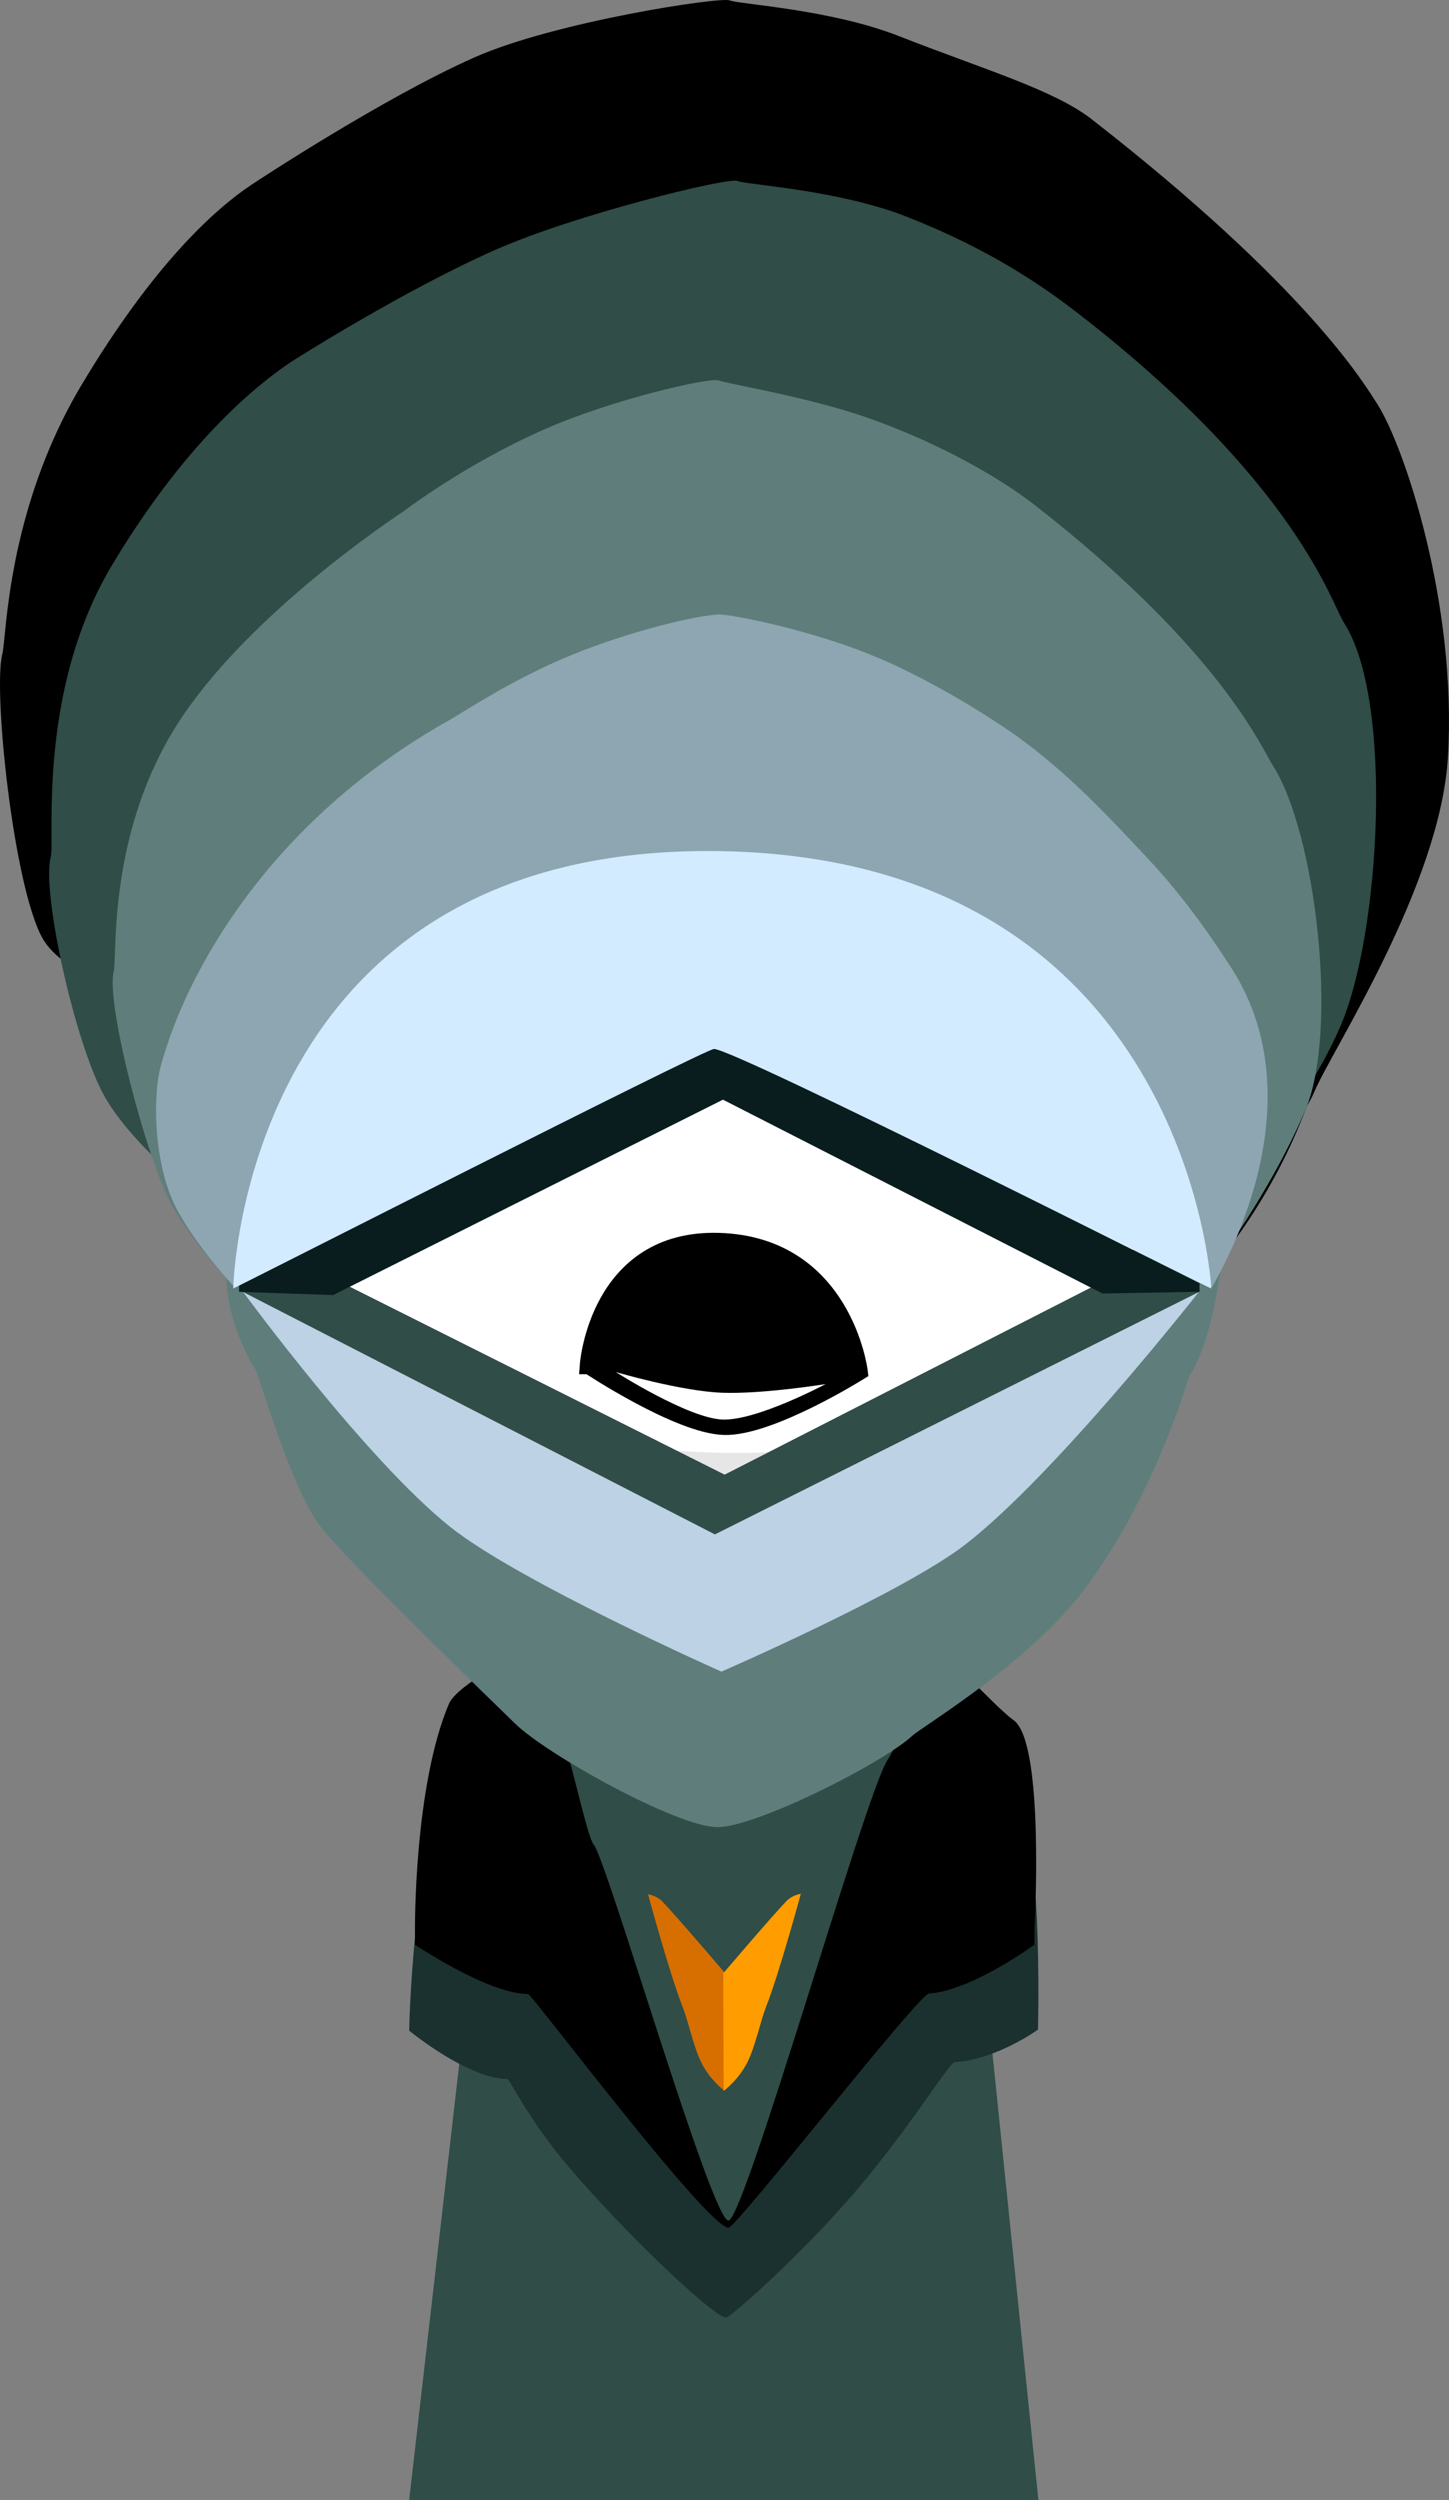 <svg version="1.1" xmlns="http://www.w3.org/2000/svg" xmlns:xlink="http://www.w3.org/1999/xlink" width="153.144" height="264.199" viewBox="0,0,153.144,264.199"><rect x="0" y="0" width="153.144" height="264.199" fill="#808080" stroke="none"/><g transform="translate(-163.428,-48.915)"><g data-paper-data="{&quot;isPaintingLayer&quot;:true}" fill-rule="nonzero" stroke-linejoin="miter" stroke-miterlimit="10" stroke-dasharray="" stroke-dashoffset="0" style="mix-blend-mode: normal"><g stroke-width="0" stroke-linecap="butt"><path d="M206.673,313.113l15.143,-131.842l37.783,-0.158l13.574,132z" fill="#304d47" stroke="#000000"/><path d="M206.673,263.517c0,0 0.344,-17.999 4.064,-26.783c1.015,-2.397 10.269,-6.89 11.022,-6.687c4.99,1.345 0.289,-16.605 18.507,-16.993c16.109,-0.344 13.001,15.706 18.658,16.788c4.556,0.871 8.71,6.587 11.514,8.645c3.294,2.418 2.693,24.92 2.693,24.92c0,0 -4.34,3.156 -8.819,3.441c-0.542,0.034 -4.878,7.165 -10.576,13.789c-5.929,6.893 -13.225,13.288 -13.605,13.212c-1.536,-0.306 -10.489,-8.777 -16.56,-15.891c-4.189,-4.909 -6.323,-9.332 -6.483,-9.332c-4.219,0 -10.414,-5.108 -10.414,-5.108z" fill="#1b312f" stroke="none"/><path d="M207.287,254.435v-1.579c0,0 -0.129,-15.099 3.59,-23.882c1.015,-2.397 10.269,-6.89 11.022,-6.687c1.705,0.459 0.179,-1.334 0.922,-3.91c1.432,-4.962 5.592,-12.828 17.585,-13.084c11.185,-0.239 15.468,7.426 17.49,12.496c0.89,2.232 -0.561,3.961 1.168,4.292c4.556,0.871 8.71,6.587 11.514,8.645c3.294,2.418 2.18,22.131 2.18,22.131v1.579c0,0 -6.67,4.875 -11.149,5.16c-1.107,0.07 -20.475,24.913 -21.22,24.765c-2.596,-0.517 -20.757,-24.715 -21.147,-24.715c-4.219,0 -11.954,-5.21 -11.954,-5.21z" fill="#000000" stroke="none"/><path d="M261.697,207.832c1.24,3.513 0.671,12.339 -0.877,15.294c-0.144,0.274 -0.434,6.625 -3.649,11.89c-2.415,3.955 -15.087,48.594 -16.758,48.57c-1.801,-0.025 -12.829,-38.029 -14.221,-39.701c-0.826,-0.992 -2.663,-10.683 -3.847,-12.578c-1.301,-2.083 -2.658,-8.035 -2.846,-8.42c-2.351,-4.812 -0.792,-8.278 -0.922,-8.873c-0.298,-1.364 1.197,-8.384 2.107,-10.342c0.835,-1.797 2.012,-3.256 2.012,-3.294c0,-0.013 -6.277,10.871 -1.968,18.88c4.442,8.257 19.476,13.646 19.639,13.646c0.234,0 13.003,-4.429 15.318,-8.656c5.257,-9.597 2.414,-23.904 2.414,-23.87c0,0.061 2.187,3.456 3.598,7.454z" data-paper-data="{&quot;index&quot;:null}" fill="#304d47" stroke="none"/><g stroke="none"><path d="M239.935,269.828c0,0 -1.47,-1.086 -2.384,-2.948c-0.869,-1.768 -1.346,-4.272 -1.964,-5.842c-1.391,-3.531 -3.669,-11.933 -3.669,-11.933c0,0 0.888,0.124 1.502,0.753c1.397,1.432 6.691,7.642 6.691,7.642z" fill="#d76f00"/><path d="M239.874,257.45c0,0 5.294,-6.21 6.691,-7.642c0.614,-0.629 1.502,-0.753 1.502,-0.753c0,0 -2.278,8.402 -3.669,11.933c-0.618,1.57 -1.096,4.074 -1.964,5.842c-0.915,1.862 -2.521,3.064 -2.521,3.064z" data-paper-data="{&quot;index&quot;:null}" fill="#ff9d00"/></g></g><path d="M175.763,145.463c0,-33.302 28.76,-60.298 64.237,-60.298c35.477,0 64.237,26.996 64.237,60.298c0,33.302 -28.76,60.298 -64.237,60.298c-35.477,0 -64.237,-26.996 -64.237,-60.298z" fill="#ffffff" stroke="#000000" stroke-width="2" stroke-linecap="butt"/><path d="M176.486,145.516c0,-0.728 5.207,55.919 63.36,56.934c55.564,0.97 63.514,-57.953 63.514,-56.934c0,32.805 -28.402,59.398 -63.437,59.398c-35.035,0 -63.437,-26.594 -63.437,-59.398z" fill="#e6e6e6" stroke="#000000" stroke-width="0" stroke-linecap="butt"/><path d="M189.313,145.892c0,-12.968 10.513,-23.481 23.481,-23.481c12.968,0 23.481,10.513 23.481,23.481c0,12.968 -10.513,23.481 -23.481,23.481c-12.968,0 -23.481,-10.513 -23.481,-23.481z" fill="#ffffff" stroke="#000000" stroke-width="2" stroke-linecap="butt"/><path d="M196.379,145.616c0,-9.128 7.4,-16.528 16.528,-16.528c9.128,0 16.528,7.4 16.528,16.528c0,9.128 -7.4,16.528 -16.528,16.528c-9.128,0 -16.528,-7.4 -16.528,-16.528z" fill="#000000" stroke="none" stroke-width="0" stroke-linecap="butt"/><path d="M267.052,169.373c-12.968,0 -23.481,-10.513 -23.481,-23.481c0,-12.968 10.513,-23.481 23.481,-23.481c12.968,0 23.481,10.513 23.481,23.481c0,12.968 -10.513,23.481 -23.481,23.481z" data-paper-data="{&quot;index&quot;:null}" fill="#ffffff" stroke="#000000" stroke-width="2" stroke-linecap="butt"/><path d="M266.94,162.144c-9.128,0 -16.528,-7.4 -16.528,-16.528c0,-9.128 7.4,-16.528 16.528,-16.528c9.128,0 16.528,7.4 16.528,16.528c0,9.128 -7.4,16.528 -16.528,16.528z" data-paper-data="{&quot;index&quot;:null}" fill="#000000" stroke="none" stroke-width="0" stroke-linecap="butt"/><path d="M189.313,145.892c0,-12.968 10.513,-23.481 23.481,-23.481c12.968,0 23.481,10.513 23.481,23.481c0,0 -46.961,1.232 -46.961,0z" fill="#ffffff" stroke="#000000" stroke-width="2" stroke-linecap="butt"/><path d="M243.572,145.892c0,-12.968 10.513,-23.481 23.481,-23.481c12.968,0 23.481,10.513 23.481,23.481c0,1.214 -46.961,0 -46.961,0z" data-paper-data="{&quot;index&quot;:null}" fill="#ffffff" stroke="#000000" stroke-width="2" stroke-linecap="butt"/><path d="M201.951,117.084c0,0 6.709,-5.169 11.797,-6.364c5.088,-1.194 12.334,0.699 12.334,0.699c0,0 -8.038,-0.06 -11.968,0.862c-4.106,0.964 -12.164,4.802 -12.164,4.802z" fill="#000000" stroke="none" stroke-width="0" stroke-linecap="butt"/><path d="M265.885,112.282c-3.929,-0.922 -11.968,-0.862 -11.968,-0.862c0,0 7.246,-1.894 12.334,-0.699c5.088,1.194 11.797,6.364 11.797,6.364c0,0 -8.057,-3.838 -12.164,-4.802z" data-paper-data="{&quot;index&quot;:null}" fill="#000000" stroke="none" stroke-width="0" stroke-linecap="butt"/><path d="M180.842,115.754c11.425,-22.682 31.41,-33.071 60.565,-32.853c24.163,0.181 39.144,9.275 47.647,17.236c0.951,0.891 -11.169,5.581 -18.26,7.521c-15.297,4.186 -30.357,6.252 -30.357,6.252l6.65,-11.17c0,0 -23.705,7.343 -34.98,9.59c-11.173,2.226 -31.264,3.423 -31.264,3.423z" fill="#000000" stroke="none" stroke-width="0" stroke-linecap="butt"/><g stroke="none" stroke-width="0" stroke-linecap="butt"><g><path d="M291.311,164.322c2.963,6.865 1.603,24.11 -2.096,29.886c-0.343,0.536 -3.481,12.373 -11.166,22.662c-5.773,7.729 -17.11,14.482 -18.196,15.481c-3.268,3.004 -16.642,9.706 -20.635,9.66c-4.304,-0.05 -18.034,-7.687 -21.361,-10.955c-1.974,-1.939 -17.773,-17.158 -20.602,-20.86c-3.11,-4.07 -6.353,-15.7 -6.803,-16.453c-5.619,-9.402 -1.892,-16.176 -2.203,-17.339c-0.713,-2.665 2.861,-16.383 5.035,-20.209c1.995,-3.512 4.809,-6.362 4.809,-6.438c0,-0.026 -15.003,21.243 -4.705,36.893c10.617,16.135 46.551,26.665 46.939,26.665c0.559,0 31.08,-8.655 36.613,-16.914c12.565,-18.754 5.771,-46.708 5.771,-46.644c0,0.119 5.228,6.752 8.601,14.566z" data-paper-data="{&quot;index&quot;:null}" fill="#5f7e7b"/><path d="M199.028,184.215l40.986,20.545l39.895,-20.377l10.212,0.178v0.902c0,0 -15.235,19.416 -24.724,26.72c-6.595,5.077 -25.723,13.392 -25.723,13.392c0,0 -21.453,-9.522 -28.71,-15.331c-8.905,-7.129 -21.829,-24.782 -21.829,-24.782v-0.902z" data-paper-data="{&quot;index&quot;:null}" fill="#bdd2e4"/><path d="M199.028,184.215l40.986,20.545l39.895,-20.377l10.212,0.178v0.902l-51.135,25.61l-49.85,-25.61v-0.902z" data-paper-data="{&quot;index&quot;:null}" fill="#304d47"/></g><g><path d="M291.418,155.614c0,0.132 -50.129,-28.09 -52.72,-28.09c-1.082,0 -55.69,28.417 -55.69,28.341c0,-0.107 -12.242,-2.79 -15.068,-7.763c-3.079,-5.419 -5.273,-26.302 -4.263,-30.076c0.44,-1.646 0.422,-15.132 8.38,-28.447c7.598,-12.713 14.059,-18.551 17.977,-21.161c0.464,-0.309 13.897,-9.165 23.549,-13.443c8.493,-3.765 25.947,-6.41 26.955,-6.02c1.118,0.432 10.66,0.928 17.931,3.788c8.834,3.474 16.338,5.66 20.316,8.757c22.788,17.745 28.84,27.979 30.217,30.13c2.854,4.456 8.441,21.165 7.454,37.333c-0.825,13.51 -12.151,30.784 -14.062,35.21c-4.776,11.065 -10.976,-8.725 -10.976,-8.557z" fill="#000000"/><path d="M292.219,174.694c0,0.132 -50.129,-28.09 -52.72,-28.09c-1.082,0 -55.69,28.417 -55.69,28.341c0,-0.107 -6.485,-5.146 -9.311,-10.12c-3.079,-5.419 -6.712,-21.588 -5.703,-25.362c0.44,-1.646 -1.497,-17.489 6.461,-30.804c7.598,-12.713 15.019,-18.887 18.937,-21.498c0.464,-0.309 11.867,-7.533 21.52,-11.812c8.493,-3.765 24.618,-7.705 25.627,-7.315c1.118,0.432 10.66,0.928 17.931,3.788c8.834,3.474 14.419,7.343 18.397,10.441c22.788,17.745 26.441,30.336 27.819,32.487c5.239,8.179 3.825,32.854 -0.372,42.577c-4.776,11.065 -12.895,17.201 -12.895,17.369z" fill="#304d47"/><path d="M290.838,184.139c0,0.114 -50.324,-25.31 -52.559,-25.31c-0.934,0 -50.807,25.375 -50.807,25.31c0,-0.092 -3.437,-3.574 -5.874,-7.864c-2.656,-4.674 -7.022,-21.432 -6.151,-24.687c0.38,-1.42 -0.675,-13.787 6.189,-25.272c6.554,-10.966 20.965,-21.048 24.344,-23.3c0.4,-0.267 6.538,-4.984 14.864,-8.674c7.325,-3.247 17.634,-5.564 18.504,-5.228c0.936,0.362 9.404,1.742 15.539,3.87c7.872,2.731 14.339,6.53 17.854,9.268c19.655,15.305 24.038,25.733 25.227,27.588c4.519,7.055 6.997,28.121 3.377,36.507c-4.12,9.544 -10.506,17.648 -10.506,17.793z" fill="#5f7e7b"/><path d="M291.548,184.936c0,0.114 -50.324,-25.31 -52.559,-25.31c-0.934,0 -50.807,25.375 -50.807,25.31c0,-0.092 -3.437,-3.574 -5.874,-7.864c-2.656,-4.674 -2.771,-12.183 -1.9,-15.438c2.683,-10.029 11.585,-25.98 30.427,-36.568c1.667,-0.937 6.628,-4.294 12.861,-6.871c6.189,-2.56 13.647,-4.343 15.862,-4.338c1.333,0.041 10.262,1.692 17.653,5.002c6.631,2.969 12.566,7.05 13.627,7.813c5.431,3.908 9.603,8.378 13.974,13.049c3.241,3.463 6.172,7.452 8.766,11.501c9.661,15.083 -2.029,33.442 -2.029,33.714z" fill="#8ea6b2"/><path d="M188.694,185.434v-0.906l50.11,-25.743l51.402,25.743v0.906l-10.266,0.179l-40.103,-20.483l-41.2,20.652z" fill="#0a1d1e"/><path d="M291.446,185.081c0,0.114 -50.324,-25.31 -52.559,-25.31c-0.934,0 -50.807,25.375 -50.807,25.31c0,-0.622 1.244,-47.186 51.683,-46.213c48.973,0.945 51.683,45.591 51.683,46.213z" fill="#d3ebfe"/></g></g><path d="M225.709,193.144c0,0 1.004,-13.32 13.697,-12.936c13.093,0.396 14.732,13.622 14.732,13.622c0,0 -9.355,5.851 -14.147,5.736c-4.792,-0.116 -14.281,-6.422 -14.281,-6.422z" fill="#000000" stroke="#000000" stroke-width="2" stroke-linecap="round"/><path d="M228.516,193.915c0,0 6.87,2.029 11.264,2.189c4.259,0.155 10.904,-0.916 10.904,-0.916c0,0 -7.281,3.89 -10.908,3.747c-3.627,-0.143 -11.26,-5.019 -11.26,-5.019z" fill="#ffffff" stroke="none" stroke-width="0" stroke-linecap="butt"/></g></g></svg>